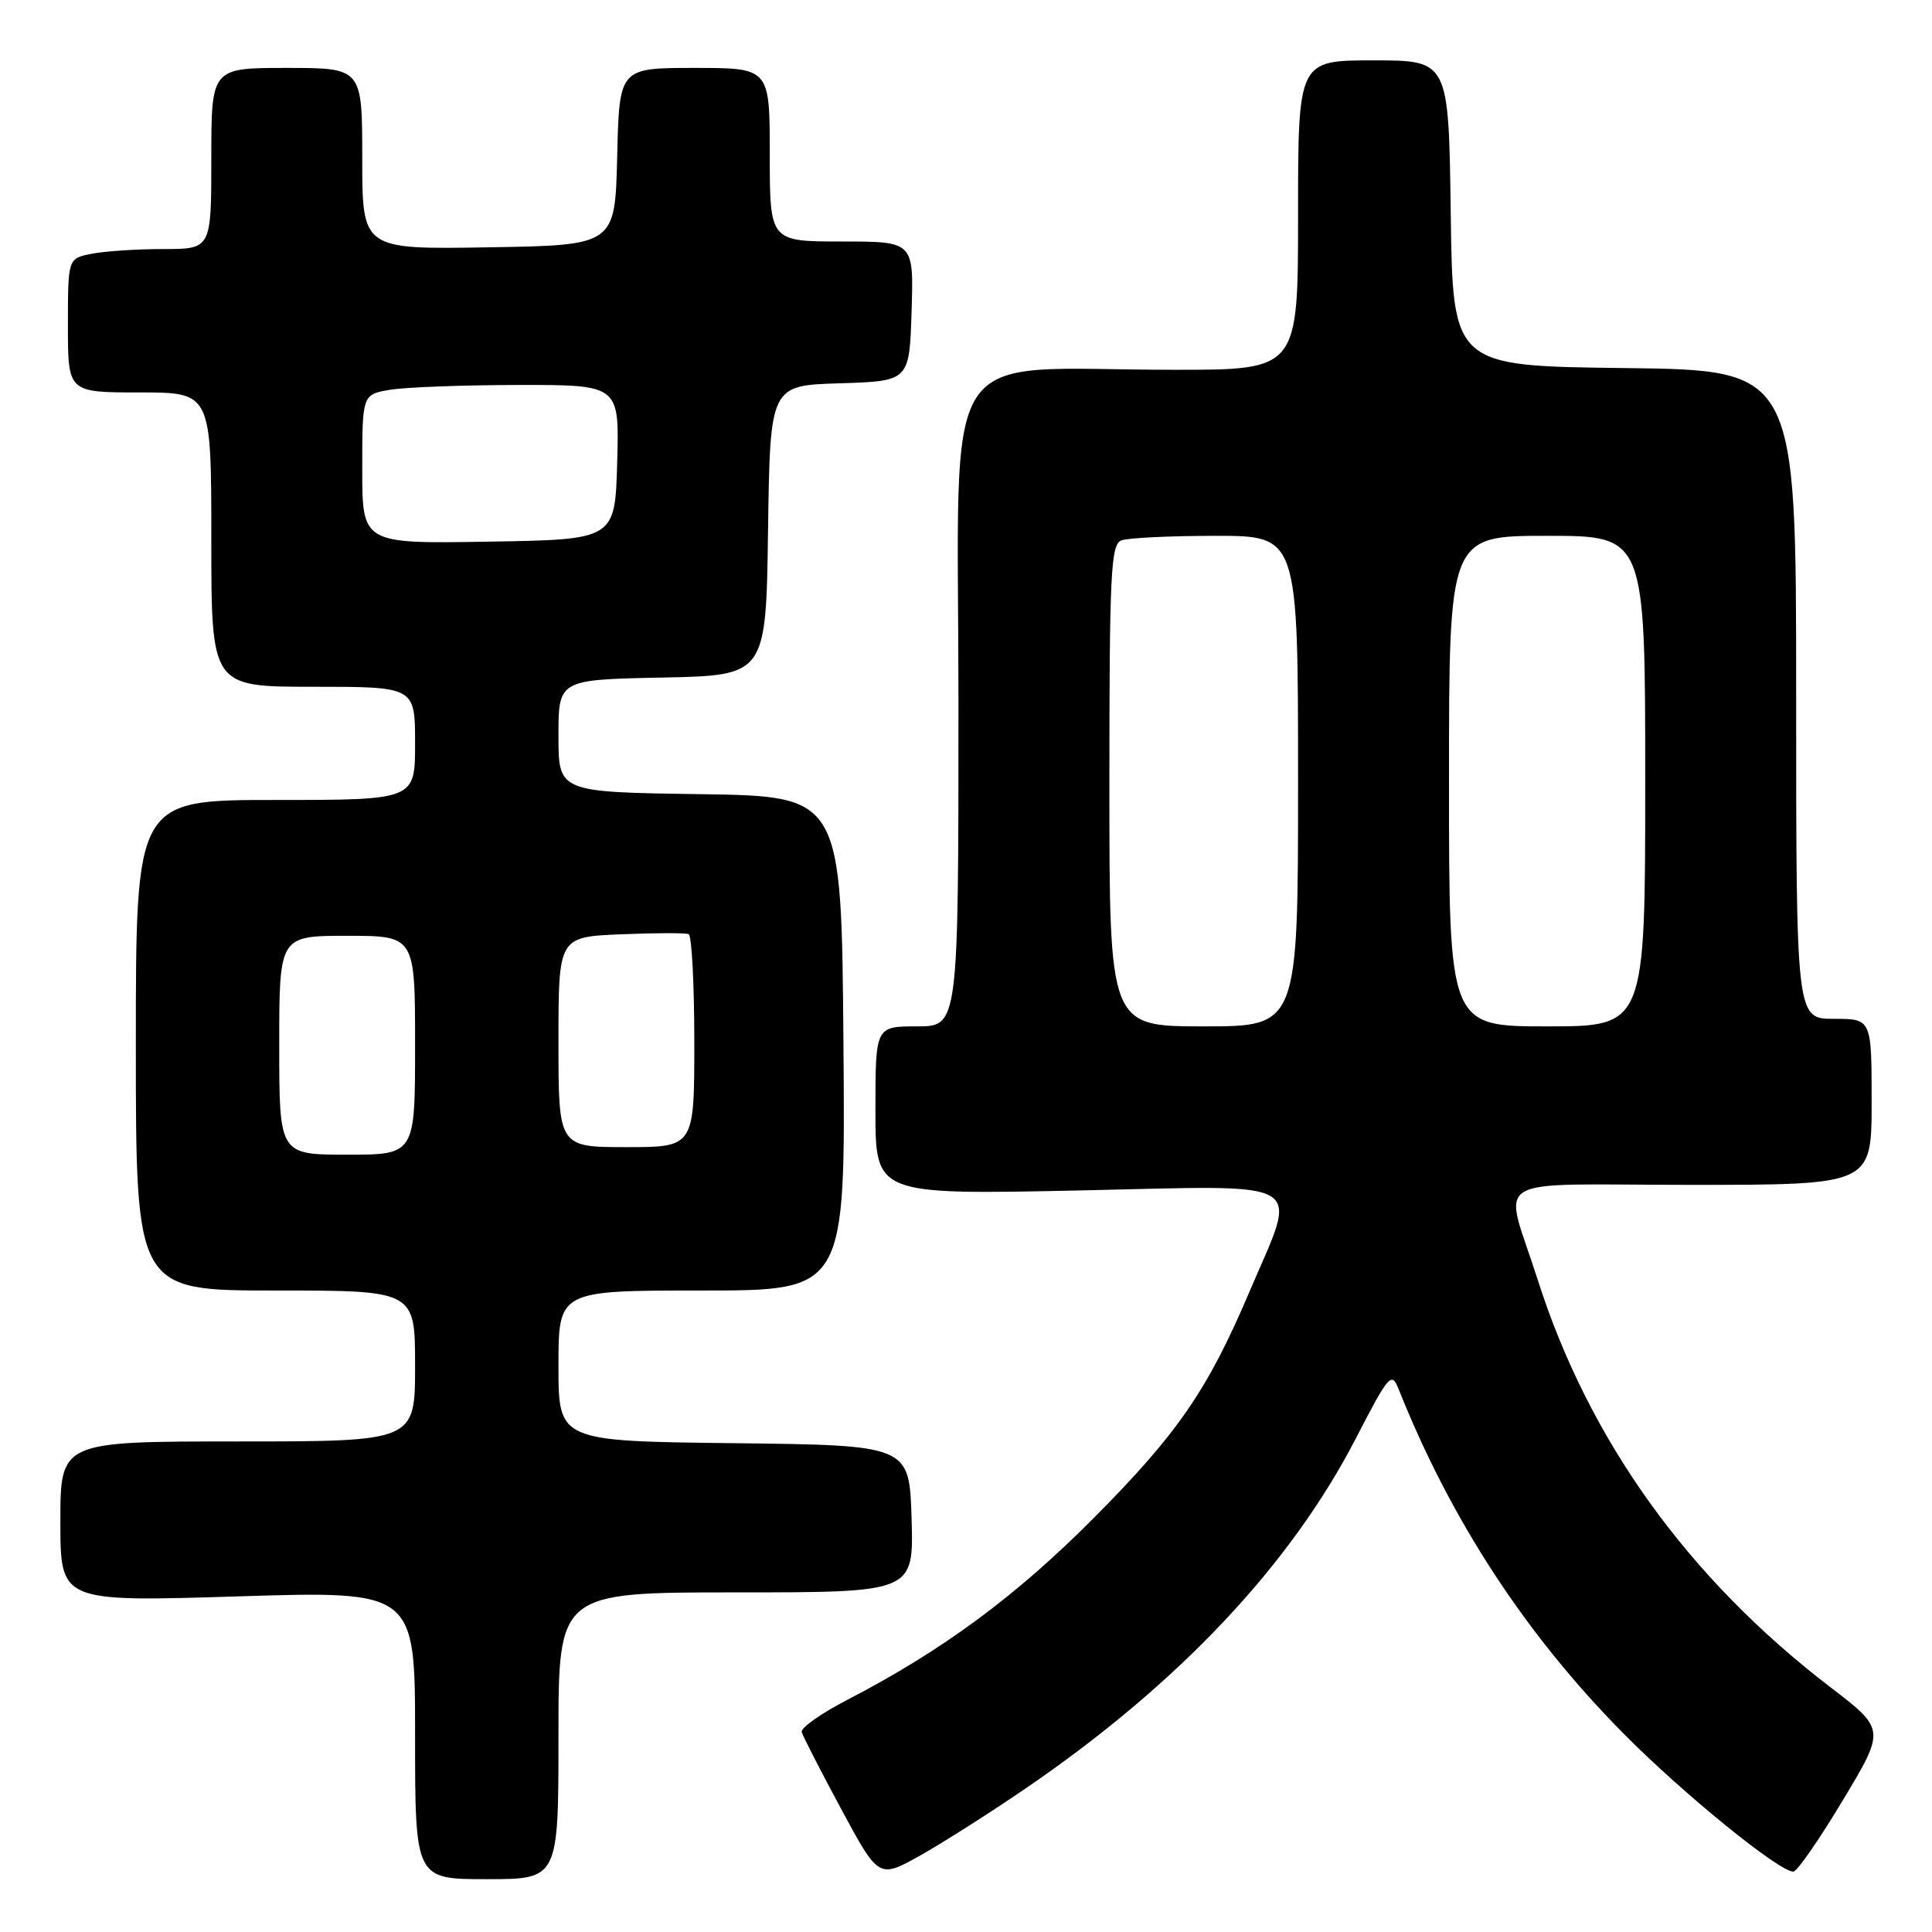 <?xml version="1.0" encoding="UTF-8" standalone="no"?>
<!DOCTYPE svg PUBLIC "-//W3C//DTD SVG 1.1//EN" "http://www.w3.org/Graphics/SVG/1.1/DTD/svg11.dtd" >
<svg xmlns="http://www.w3.org/2000/svg" xmlns:xlink="http://www.w3.org/1999/xlink" version="1.1" viewBox="0 0 256 256">
 <g >
 <path fill="currentColor"
d=" M 74.00 230.00 C 74.00 211.00 74.00 211.00 97.54 211.00 C 121.07 211.00 121.07 211.00 120.79 201.25 C 120.50 191.50 120.50 191.50 97.25 191.23 C 74.00 190.96 74.00 190.96 74.00 180.98 C 74.00 171.00 74.00 171.00 93.01 171.00 C 112.03 171.00 112.03 171.00 111.76 138.25 C 111.50 105.50 111.50 105.50 92.75 105.23 C 74.00 104.96 74.00 104.96 74.00 97.51 C 74.00 90.06 74.00 90.06 87.75 89.78 C 101.50 89.50 101.50 89.50 101.77 70.29 C 102.04 51.07 102.04 51.07 111.27 50.79 C 120.50 50.50 120.50 50.50 120.79 41.25 C 121.08 32.00 121.08 32.00 111.54 32.00 C 102.00 32.00 102.00 32.00 102.00 20.50 C 102.00 9.00 102.00 9.00 92.03 9.00 C 82.06 9.00 82.06 9.00 81.78 20.75 C 81.50 32.50 81.50 32.50 64.75 32.77 C 48.00 33.05 48.00 33.05 48.00 21.02 C 48.00 9.00 48.00 9.00 38.00 9.00 C 28.00 9.00 28.00 9.00 28.00 21.00 C 28.00 33.00 28.00 33.00 21.63 33.00 C 18.12 33.00 13.84 33.28 12.13 33.63 C 9.00 34.25 9.00 34.25 9.00 43.13 C 9.00 52.00 9.00 52.00 18.50 52.00 C 28.00 52.00 28.00 52.00 28.00 71.50 C 28.00 91.00 28.00 91.00 41.50 91.00 C 55.00 91.00 55.00 91.00 55.00 98.50 C 55.00 106.00 55.00 106.00 36.50 106.00 C 18.00 106.00 18.00 106.00 18.00 138.50 C 18.00 171.00 18.00 171.00 36.50 171.00 C 55.00 171.00 55.00 171.00 55.00 181.00 C 55.00 191.00 55.00 191.00 31.50 191.00 C 8.00 191.00 8.00 191.00 8.00 201.63 C 8.00 212.26 8.00 212.26 31.50 211.53 C 55.00 210.80 55.00 210.80 55.00 229.90 C 55.00 249.00 55.00 249.00 64.50 249.00 C 74.00 249.00 74.00 249.00 74.00 230.00 Z  M 136.00 236.91 C 156.17 223.10 170.98 207.39 179.65 190.61 C 184.02 182.15 184.39 181.72 185.31 184.03 C 192.22 201.39 202.17 216.63 215.18 229.76 C 223.07 237.72 235.72 248.00 237.63 248.00 C 238.11 248.00 241.06 243.76 244.17 238.57 C 249.83 229.15 249.83 229.15 242.53 223.56 C 223.64 209.09 210.52 190.81 203.73 169.50 C 199.23 155.36 196.57 157.00 224.09 157.00 C 248.00 157.00 248.00 157.00 248.00 146.00 C 248.00 135.00 248.00 135.00 243.00 135.00 C 238.00 135.00 238.00 135.00 238.00 92.02 C 238.00 49.04 238.00 49.04 215.25 48.77 C 192.50 48.50 192.50 48.50 192.23 28.25 C 191.96 8.00 191.96 8.00 181.98 8.00 C 172.00 8.00 172.00 8.00 172.00 28.50 C 172.00 49.00 172.00 49.00 155.65 49.00 C 123.81 49.00 127.00 44.08 127.00 93.14 C 127.00 136.00 127.00 136.00 121.50 136.00 C 116.00 136.00 116.00 136.00 116.00 147.15 C 116.00 158.31 116.00 158.31 143.06 157.74 C 174.04 157.08 172.06 155.88 165.49 171.32 C 160.01 184.19 156.03 189.97 145.00 201.07 C 134.62 211.52 124.88 218.71 112.23 225.26 C 108.79 227.04 106.09 228.95 106.23 229.50 C 106.38 230.05 108.74 234.65 111.47 239.72 C 116.44 248.94 116.44 248.94 121.97 245.84 C 125.01 244.13 131.32 240.11 136.00 236.91 Z  M 37.00 138.50 C 37.00 124.00 37.00 124.00 46.00 124.00 C 55.00 124.00 55.00 124.00 55.00 138.50 C 55.00 153.00 55.00 153.00 46.00 153.00 C 37.00 153.00 37.00 153.00 37.00 138.50 Z  M 74.00 138.08 C 74.00 124.15 74.00 124.15 82.25 123.80 C 86.79 123.61 90.84 123.60 91.25 123.78 C 91.66 123.97 92.00 130.39 92.00 138.06 C 92.00 152.00 92.00 152.00 83.00 152.00 C 74.00 152.00 74.00 152.00 74.00 138.08 Z  M 48.00 62.16 C 48.00 52.26 48.00 52.26 51.75 51.64 C 53.81 51.30 61.48 51.02 68.78 51.01 C 82.07 51.00 82.07 51.00 81.78 61.25 C 81.50 71.50 81.50 71.50 64.75 71.77 C 48.00 72.05 48.00 72.05 48.00 62.16 Z  M 147.00 104.11 C 147.00 75.95 147.19 72.14 148.58 71.61 C 149.45 71.27 155.08 71.00 161.08 71.00 C 172.00 71.00 172.00 71.00 172.00 103.50 C 172.00 136.00 172.00 136.00 159.50 136.00 C 147.00 136.00 147.00 136.00 147.00 104.11 Z  M 192.00 103.50 C 192.00 71.00 192.00 71.00 205.00 71.00 C 218.00 71.00 218.00 71.00 218.00 103.50 C 218.00 136.00 218.00 136.00 205.00 136.00 C 192.00 136.00 192.00 136.00 192.00 103.50 Z "/>
</g>
</svg>